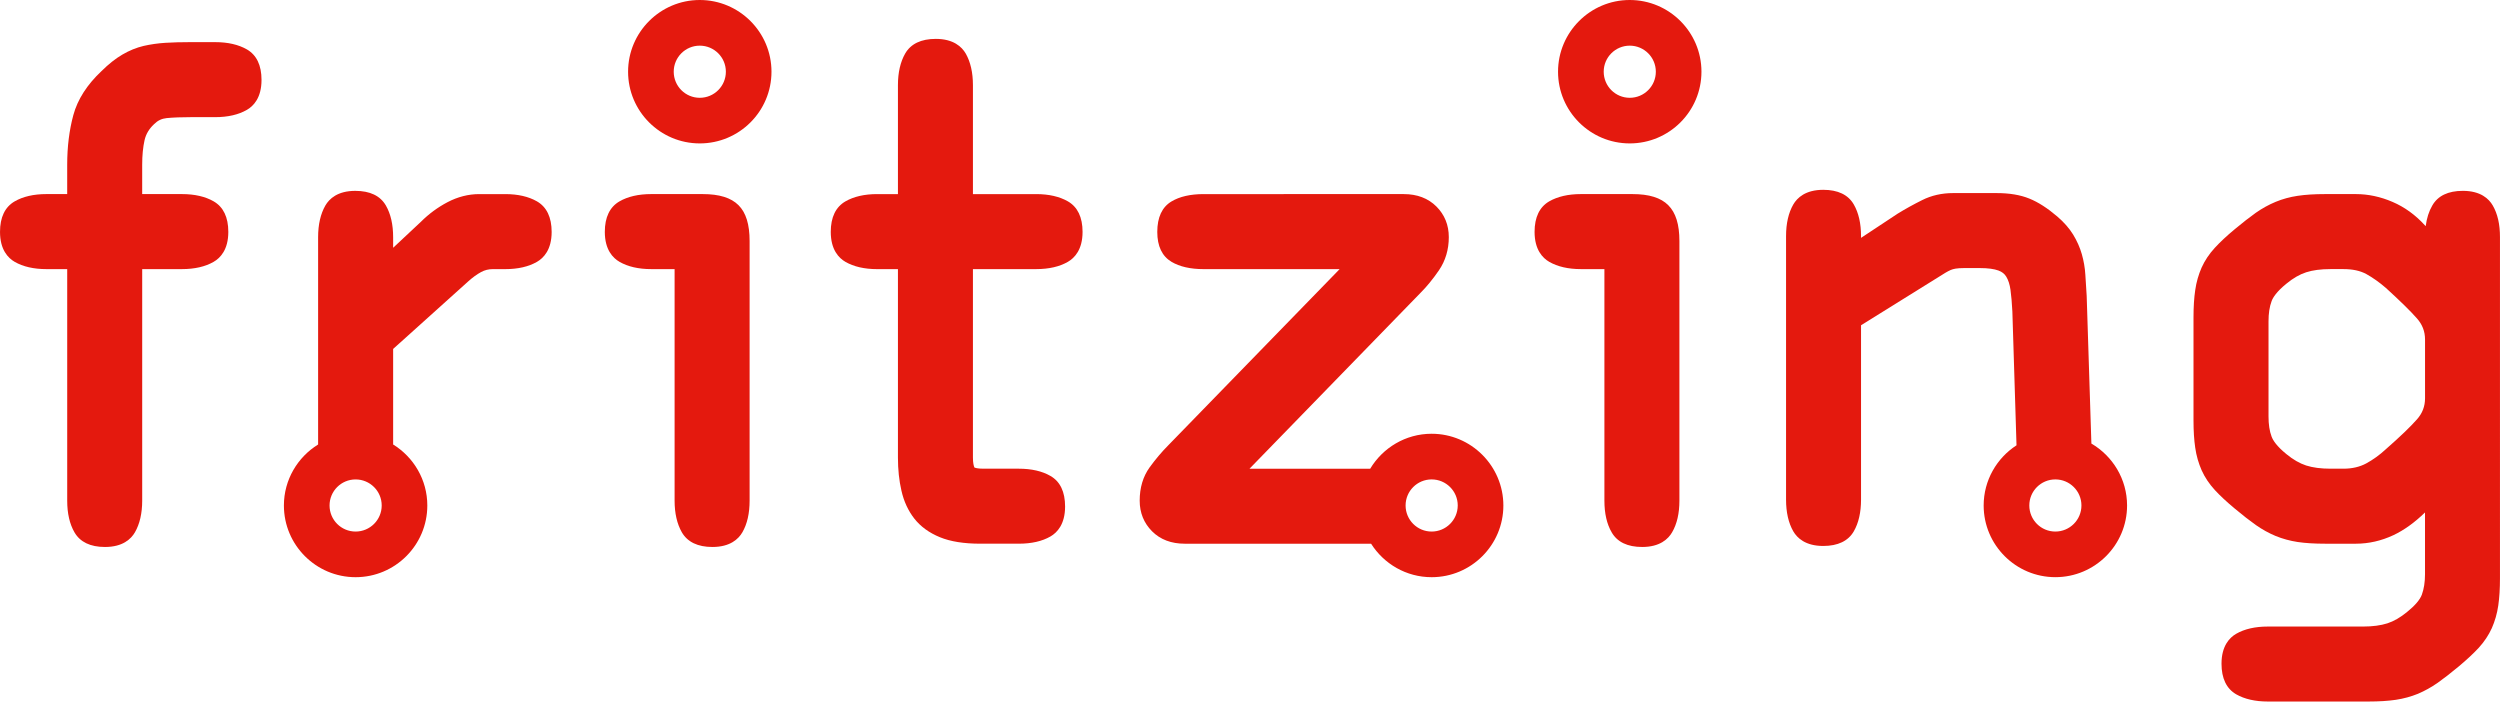 <?xml version="1.0" encoding="utf-8"?>
<!-- Generator: Adobe Illustrator 16.0.0, SVG Export Plug-In . SVG Version: 6.00 Build 0)  -->
<svg version="1.2" baseProfile="tiny" id="_x30_" xmlns:xml="http://www.w3.org/XML/1998/namespace"
	 xmlns="http://www.w3.org/2000/svg" xmlns:xlink="http://www.w3.org/1999/xlink" x="0px" y="0px" width="154.481px"
	 height="43.349px" viewBox="0 0 154.481 43.349" xml:space="preserve">
<g id="breadboardbreadboard">
	<g>
		<path id="connector5pin" fill="none" d="M88.45,32.212c-0.556,0-1.006-0.451-1.006-1.006c0-0.556,0.451-1.006,1.006-1.006
			c0.556,0,1.008,0.451,1.008,1.006S89.007,32.212,88.45,32.212z"/>
		<path id="connector4pin" fill="none" d="M127,32.212c-0.556,0-1.007-0.451-1.007-1.006c0-0.556,0.451-1.006,1.007-1.006
			s1.008,0.451,1.008,1.006S127.556,32.212,127,32.212z"/>
		<path id="connector3pin" fill="none" d="M21.948,32.212c-0.556,0-1.006-0.451-1.006-1.006c0-0.556,0.45-1.006,1.006-1.006
			c0.556,0,1.008,0.451,1.008,1.006C22.955,31.761,22.503,32.212,21.948,32.212z"/>
		<path id="connector2pin" fill="none" d="M43.219,5.403c-0.556,0-1.006-0.45-1.006-1.006s0.45-1.006,1.006-1.006
			s1.008,0.45,1.008,1.006S43.775,5.403,43.219,5.403z"/>
		<path id="connector1pin" fill="none" d="M100.696,5.403c-0.556,0-1.006-0.45-1.006-1.006s0.45-1.006,1.006-1.006
			s1.008,0.45,1.008,1.006S101.251,5.403,100.696,5.403z"/>
	</g>
	<g>
		<path fill="#E4190E" d="M88.463,26.803c-1.61,0-3.019,0.869-3.795,2.16h-7.458l10.568-10.868c0.391-0.39,0.773-0.861,1.139-1.394
			c0.402-0.591,0.608-1.278,0.608-2.047c0-0.747-0.257-1.384-0.766-1.893c-0.509-0.508-1.189-0.767-2.013-0.767H74.372
			c-0.812,0-1.479,0.152-1.981,0.453c-0.583,0.346-0.88,0.981-0.88,1.884c0,0.88,0.297,1.501,0.88,1.848
			c0.502,0.298,1.168,0.451,1.981,0.451h8.407L72.171,27.536c-0.386,0.39-0.77,0.843-1.133,1.344
			c-0.408,0.566-0.614,1.256-0.614,2.056c0,0.749,0.258,1.386,0.766,1.895c0.508,0.508,1.185,0.766,2.017,0.766h11.516
			c0.787,1.242,2.169,2.069,3.742,2.069c2.444,0,4.432-1.984,4.432-4.43C92.894,28.792,90.907,26.803,88.463,26.803z M88.464,32.846
			c-0.889,0-1.609-0.721-1.609-1.612c0-0.89,0.721-1.61,1.609-1.61c0.889,0,1.613,0.721,1.613,1.61
			C90.076,32.125,89.353,32.846,88.464,32.846z"/>
		<path fill="#E4190E" d="M43.24,0c-2.44,0-4.429,1.989-4.429,4.431c0,2.446,1.989,4.431,4.429,4.431
			c2.444,0,4.432-1.984,4.432-4.431C47.672,1.989,45.684,0,43.24,0z M43.24,6.043c-0.889,0-1.609-0.721-1.609-1.612
			c0-0.889,0.72-1.61,1.609-1.61c0.89,0,1.613,0.721,1.613,1.61C44.853,5.322,44.13,6.043,43.24,6.043z"/>
		<path fill="#E4190E" d="M65.986,12.442c-0.516-0.296-1.176-0.448-1.956-0.448H60.12v-6.73c0-0.779-0.15-1.438-0.444-1.953
			c-0.241-0.415-0.756-0.908-1.851-0.908c-0.908,0-1.546,0.305-1.893,0.908c-0.295,0.515-0.446,1.172-0.446,1.953v6.73h-1.288
			c-0.783,0-1.438,0.152-1.953,0.448c-0.604,0.347-0.91,0.982-0.91,1.889c0,1.098,0.495,1.613,0.91,1.852
			c0.515,0.294,1.17,0.447,1.953,0.447h1.288v11.646c0,0.735,0.072,1.42,0.216,2.043c0.148,0.659,0.416,1.238,0.794,1.723
			c0.386,0.493,0.918,0.883,1.589,1.156c0.644,0.265,1.482,0.398,2.479,0.398h2.392c0.78,0,1.439-0.149,1.954-0.446
			c0.413-0.238,0.905-0.751,0.905-1.851c0-0.906-0.302-1.543-0.905-1.889c-0.515-0.298-1.174-0.448-1.954-0.448h-2.191
			c-0.367,0-0.512-0.054-0.553-0.074c-0.04-0.089-0.092-0.268-0.092-0.613V16.629h3.909c0.785,0,1.441-0.152,1.956-0.449
			c0.412-0.237,0.909-0.751,0.909-1.85C66.894,13.424,66.587,12.788,65.986,12.442z"/>
		<path fill="#E4190E" d="M43.421,11.993h-3.186c-0.78,0-1.438,0.152-1.952,0.448c-0.603,0.347-0.91,0.982-0.91,1.889
			c0,1.098,0.497,1.613,0.91,1.85c0.513,0.296,1.172,0.449,1.952,0.449h1.45v14.307c0,0.784,0.153,1.441,0.447,1.955
			c0.348,0.602,0.985,0.908,1.891,0.908c1.099,0,1.613-0.496,1.851-0.908c0.298-0.516,0.446-1.173,0.446-1.955v-16.04
			c0-1.03-0.223-1.755-0.684-2.215C45.175,12.219,44.449,11.993,43.421,11.993z"/>
		<path fill="#E4190E" d="M33.178,12.442c-0.516-0.296-1.175-0.448-1.954-0.448h-1.611c-0.667,0-1.328,0.168-1.959,0.499
			c-0.604,0.318-1.156,0.723-1.643,1.21l-1.718,1.608v-0.657c0-0.779-0.15-1.438-0.447-1.953c-0.348-0.604-0.985-0.907-1.892-0.907
			c-1.096,0-1.61,0.492-1.85,0.907c-0.295,0.515-0.447,1.172-0.447,1.953v12.812c-1.265,0.782-2.114,2.177-2.114,3.77
			c0,2.446,1.99,4.43,4.43,4.43c2.444,0,4.432-1.984,4.432-4.43c0-1.593-0.847-2.988-2.112-3.77v-5.904l4.636-4.171
			c0.269-0.242,0.534-0.437,0.795-0.578c0.224-0.123,0.463-0.183,0.733-0.183h0.768c0.781,0,1.438-0.152,1.954-0.449
			c0.413-0.237,0.909-0.751,0.909-1.85C34.087,13.424,33.78,12.788,33.178,12.442z M21.973,32.846c-0.889,0-1.609-0.721-1.609-1.611
			c0-0.89,0.721-1.61,1.609-1.61c0.889,0,1.613,0.72,1.613,1.61C23.586,32.125,22.863,32.846,21.973,32.846z"/>
		<path fill="#E4190E" d="M15.254,3.052c-0.517-0.296-1.174-0.448-1.953-0.448h-1.572c-0.536,0-1.041,0.013-1.5,0.041
			C9.759,2.674,9.306,2.74,8.877,2.837c-0.448,0.106-0.893,0.287-1.323,0.54c-0.42,0.246-0.85,0.589-1.28,1.015
			C5.381,5.23,4.795,6.143,4.532,7.111c-0.252,0.926-0.38,1.958-0.38,3.069v1.813H2.862c-0.78,0-1.438,0.152-1.951,0.448
			c-0.604,0.347-0.91,0.982-0.91,1.889c0,1.098,0.495,1.613,0.91,1.852c0.513,0.294,1.171,0.447,1.951,0.447h1.291v14.307
			c0,0.784,0.15,1.441,0.447,1.955c0.347,0.602,0.981,0.908,1.89,0.908c1.096,0,1.611-0.496,1.849-0.908
			c0.296-0.516,0.448-1.173,0.448-1.955V16.629h2.457c0.783,0,1.44-0.152,1.956-0.449c0.413-0.237,0.908-0.751,0.908-1.85
			c0-0.907-0.306-1.542-0.908-1.889c-0.515-0.296-1.172-0.448-1.956-0.448H8.786V10.18c0-0.579,0.05-1.092,0.148-1.524
			c0.088-0.376,0.277-0.694,0.584-0.981l0.006-0.006l0.006-0.006C9.747,7.446,10,7.327,10.303,7.297
			c0.399-0.038,0.907-0.058,1.505-0.058h1.492c0.779,0,1.438-0.152,1.953-0.449c0.414-0.235,0.907-0.751,0.907-1.85
			C16.161,4.036,15.856,3.399,15.254,3.052z"/>
		<path fill="#E4190E" d="M154.035,12.7c-0.237-0.415-0.753-0.907-1.849-0.907c-0.908,0-1.545,0.304-1.889,0.907
			c-0.209,0.356-0.344,0.785-0.407,1.274l-0.055-0.056c-0.576-0.632-1.245-1.121-1.993-1.441c-0.742-0.32-1.504-0.484-2.268-0.484
			h-1.891c-0.666,0-1.238,0.036-1.708,0.108c-0.482,0.072-0.937,0.198-1.361,0.373c-0.419,0.174-0.829,0.401-1.222,0.675
			c-0.371,0.265-0.811,0.605-1.299,1.013c-0.502,0.416-0.915,0.803-1.236,1.154c-0.343,0.372-0.617,0.783-0.813,1.216
			c-0.188,0.43-0.326,0.899-0.396,1.397c-0.071,0.475-0.106,1.042-0.106,1.683v6.367c0,0.641,0.035,1.206,0.106,1.683
			c0.07,0.497,0.208,0.967,0.396,1.396c0.196,0.437,0.471,0.846,0.813,1.219c0.318,0.346,0.734,0.735,1.236,1.151
			c0.492,0.414,0.932,0.752,1.299,1.013c0.39,0.274,0.799,0.5,1.222,0.677c0.425,0.174,0.884,0.3,1.361,0.373
			c0.463,0.07,1.038,0.106,1.708,0.106h1.891c0.793,0,1.576-0.178,2.324-0.529c0.654-0.309,1.313-0.781,1.949-1.403v3.826
			c0,0.479-0.066,0.896-0.192,1.246c-0.114,0.317-0.425,0.682-0.917,1.078c-0.412,0.34-0.82,0.575-1.218,0.703
			c-0.403,0.13-0.913,0.198-1.501,0.198h-5.885c-0.781,0-1.438,0.15-1.955,0.447c-0.411,0.238-0.907,0.752-0.907,1.849
			c0,0.907,0.306,1.542,0.907,1.891c0.518,0.296,1.174,0.446,1.955,0.446h6.206c0.663,0,1.235-0.036,1.704-0.106
			c0.479-0.073,0.938-0.197,1.366-0.372c0.417-0.177,0.827-0.404,1.218-0.677c0.379-0.268,0.813-0.606,1.303-1.013
			c0.494-0.413,0.908-0.798,1.233-1.149c0.343-0.375,0.615-0.785,0.812-1.218c0.19-0.431,0.326-0.9,0.398-1.399
			c0.07-0.482,0.105-1.047,0.105-1.682V14.654C154.482,13.874,154.334,13.215,154.035,12.7z M149.849,24.609
			c0,0.502-0.164,0.932-0.506,1.312c-0.4,0.455-1.045,1.073-1.907,1.829l-0.007,0.006l-0.006,0.006
			c-0.369,0.344-0.777,0.639-1.21,0.875c-0.396,0.213-0.868,0.325-1.403,0.325h-0.804c-0.593,0-1.097-0.067-1.504-0.198
			c-0.396-0.129-0.806-0.363-1.215-0.7c-0.616-0.499-0.839-0.866-0.919-1.083c-0.131-0.347-0.191-0.763-0.191-1.245v-5.884
			c0-0.479,0.061-0.897,0.191-1.244c0.08-0.219,0.303-0.583,0.918-1.081c0.41-0.338,0.817-0.572,1.216-0.701
			c0.407-0.132,0.911-0.198,1.504-0.198h0.804c0.563,0,1.031,0.102,1.403,0.302c0.405,0.225,0.818,0.516,1.223,0.868
			c0.856,0.781,1.504,1.412,1.907,1.871c0.342,0.383,0.506,0.812,0.506,1.313V24.609z"/>
		<path fill="#E4190E" d="M100.705,0c-2.44,0-4.43,1.989-4.43,4.431c0,2.446,1.99,4.431,4.43,4.431c2.444,0,4.432-1.984,4.432-4.431
			C105.137,1.989,103.15,0,100.705,0z M100.706,6.043c-0.889,0-1.609-0.721-1.609-1.612c0-0.889,0.721-1.61,1.609-1.61
			c0.889,0,1.612,0.721,1.612,1.61C102.319,5.322,101.595,6.043,100.706,6.043z"/>
		<path fill="#E4190E" d="M129.232,27.409l-0.291-9.125c-0.025-0.474-0.056-0.904-0.082-1.306c-0.025-0.435-0.102-0.86-0.217-1.269
			c-0.119-0.418-0.3-0.823-0.535-1.21c-0.243-0.393-0.571-0.769-0.984-1.122c-0.601-0.515-1.184-0.889-1.727-1.107
			c-0.554-0.227-1.23-0.339-2.014-0.339h-2.7c-0.691,0-1.335,0.146-1.909,0.435c-0.525,0.261-1.038,0.545-1.527,0.846l-0.01,0.004
			l-0.004,0.006l-2.234,1.476v-0.105c0-0.782-0.148-1.439-0.446-1.956c-0.346-0.604-0.984-0.908-1.889-0.908
			c-1.099,0-1.612,0.495-1.852,0.908c-0.296,0.514-0.446,1.171-0.446,1.956v16.282c0,0.781,0.15,1.438,0.446,1.955
			c0.239,0.413,0.753,0.906,1.852,0.906c0.905,0,1.543-0.307,1.889-0.906c0.298-0.519,0.446-1.176,0.446-1.955V20.099l5.213-3.244
			c0.108-0.063,0.22-0.125,0.324-0.17c0.086-0.038,0.188-0.065,0.306-0.086c0.136-0.021,0.314-0.034,0.526-0.034h0.968
			c0.503,0,0.894,0.053,1.157,0.152c0.219,0.081,0.377,0.205,0.481,0.381c0.128,0.209,0.212,0.479,0.259,0.803
			c0.052,0.375,0.09,0.828,0.117,1.349l0.256,8.266c-1.219,0.791-2.03,2.162-2.03,3.719c0,2.446,1.989,4.43,4.431,4.43
			c2.443,0,4.431-1.984,4.431-4.43C131.436,29.605,130.548,28.18,129.232,27.409z M127.005,32.846c-0.889,0-1.609-0.721-1.609-1.612
			c0-0.89,0.721-1.61,1.609-1.61s1.612,0.721,1.612,1.61C128.617,32.125,127.894,32.846,127.005,32.846z"/>
		<path fill="#E4190E" d="M100.873,11.993h-3.187c-0.78,0-1.437,0.152-1.954,0.448c-0.6,0.347-0.907,0.982-0.907,1.889
			c0,1.098,0.496,1.613,0.907,1.85c0.515,0.296,1.172,0.449,1.954,0.449h1.454v14.307c0,0.784,0.148,1.441,0.447,1.955
			c0.344,0.602,0.979,0.908,1.89,0.908c1.095,0,1.61-0.496,1.847-0.908c0.301-0.516,0.451-1.173,0.451-1.955v-16.04
			c0-1.03-0.225-1.753-0.688-2.215C102.629,12.219,101.903,11.993,100.873,11.993z"/>
	</g>
</g>
</svg>
